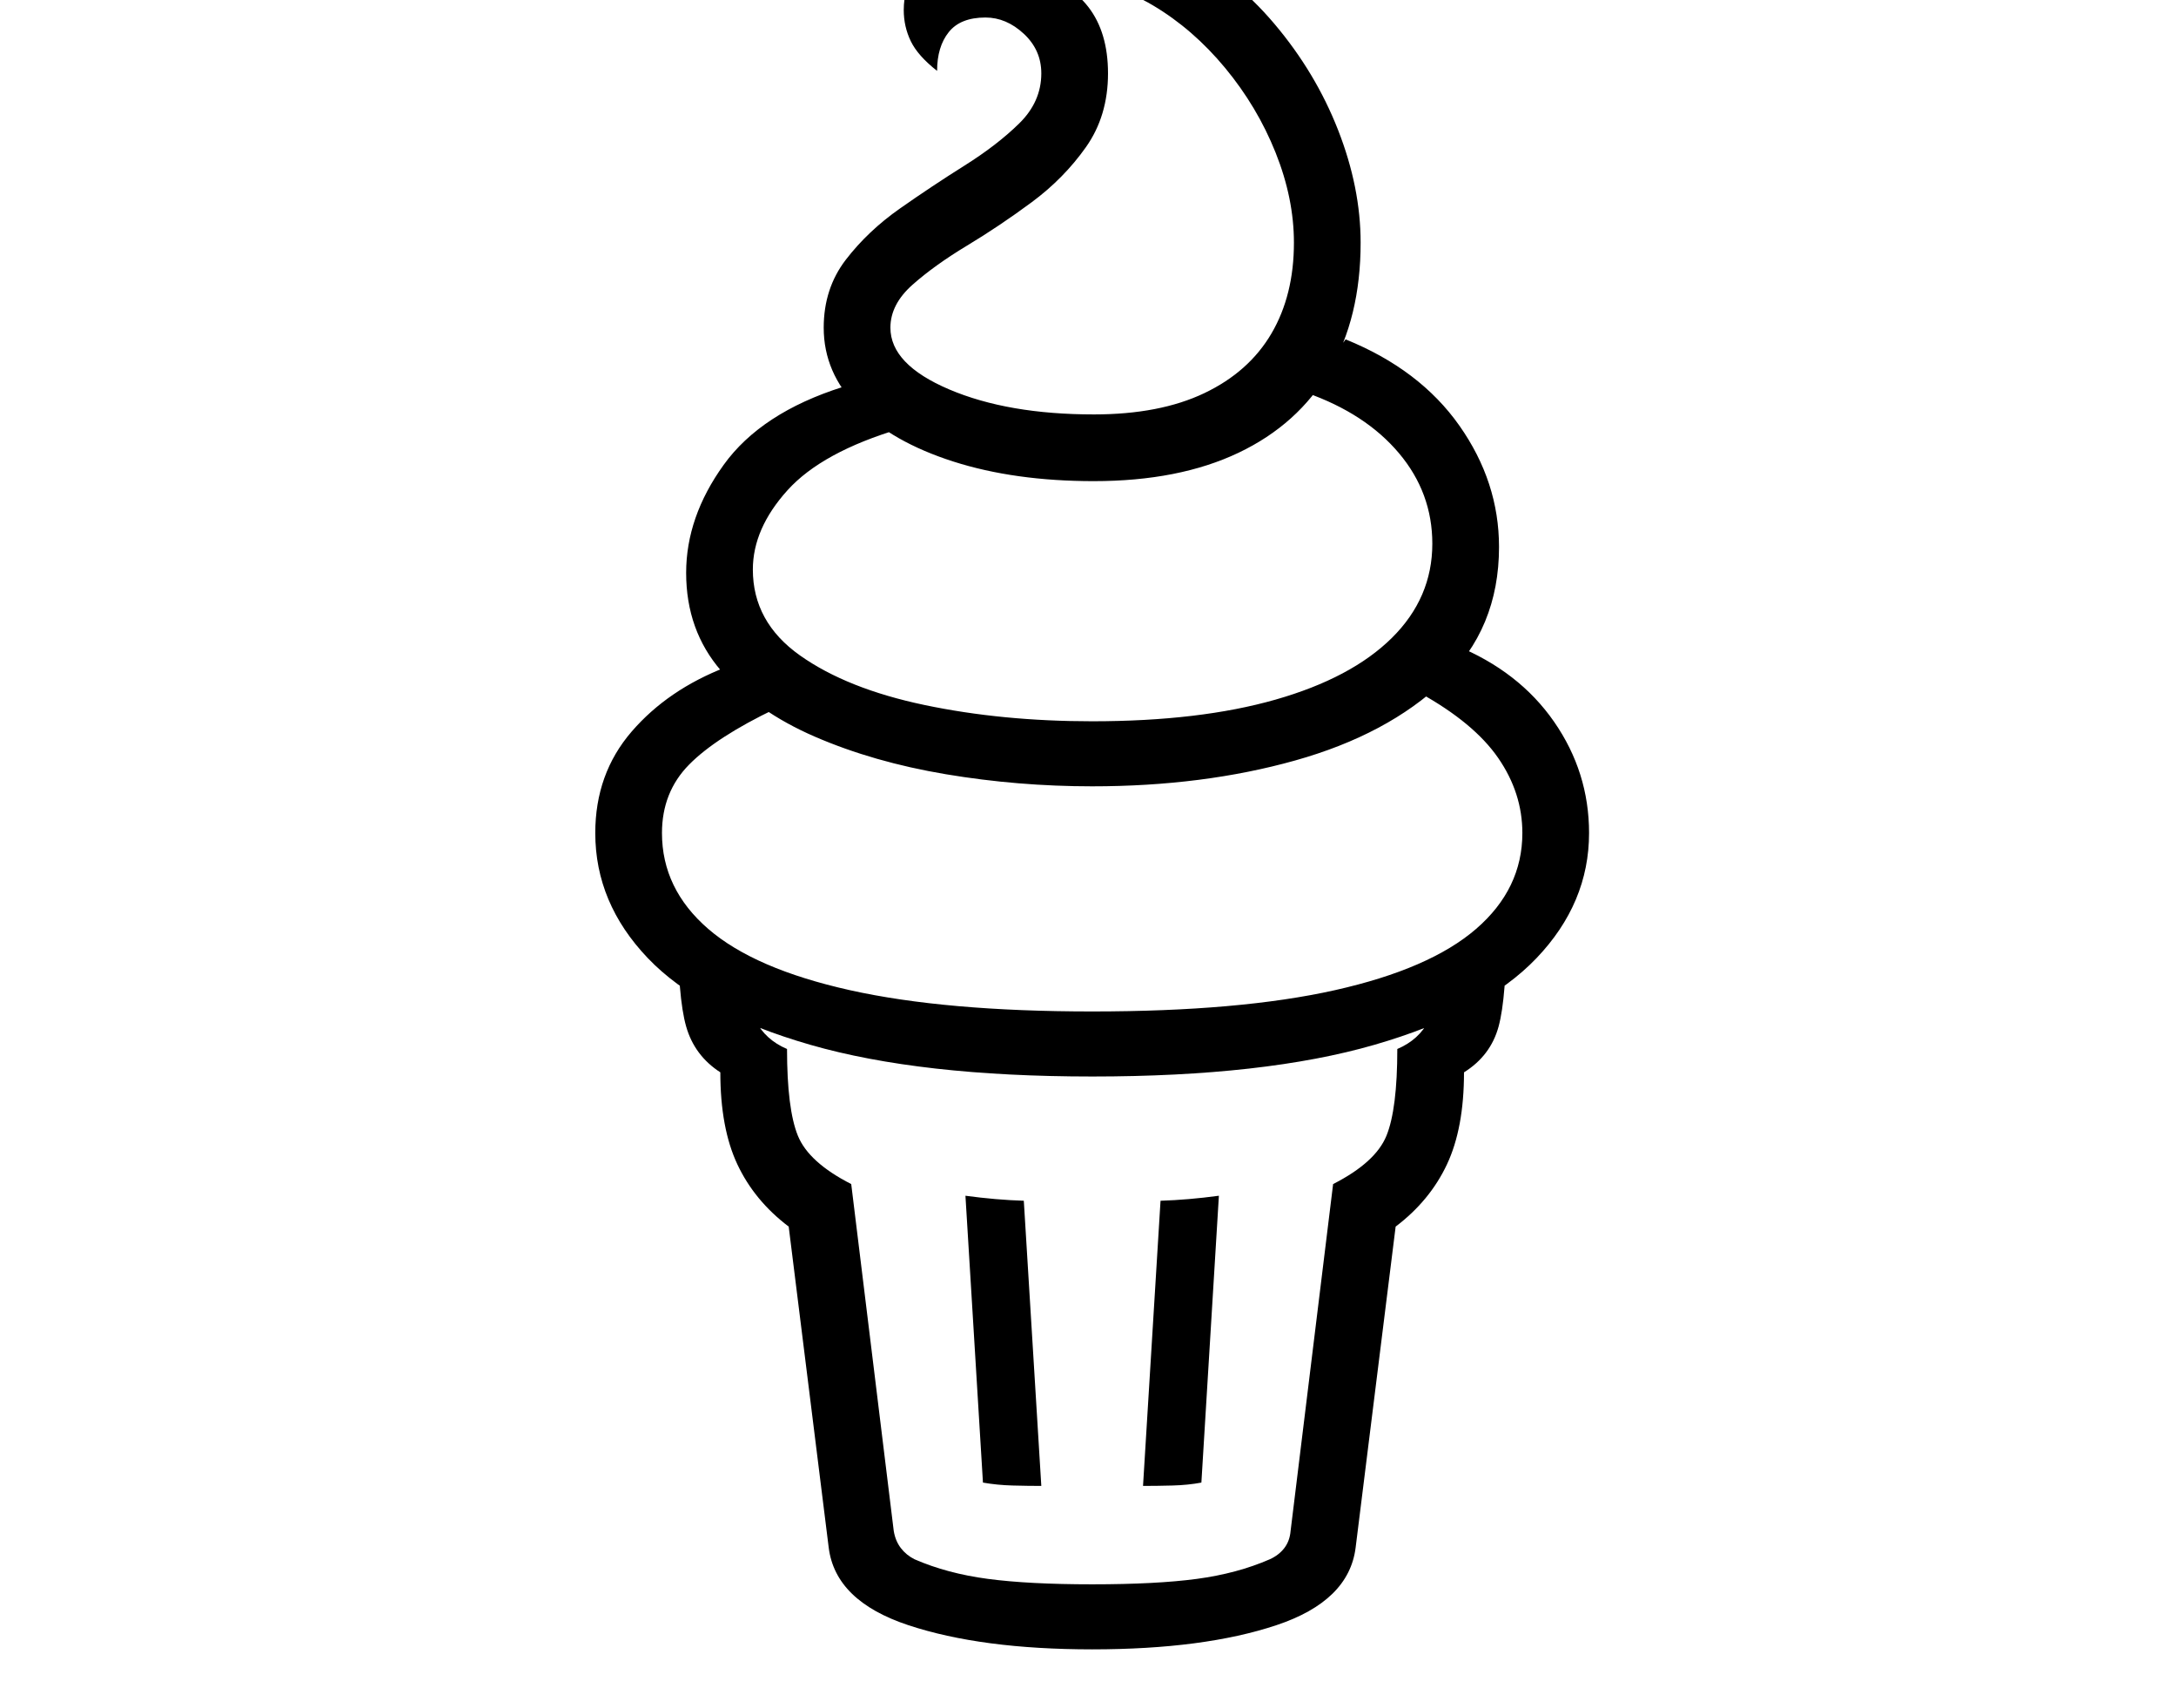 <svg xmlns="http://www.w3.org/2000/svg" viewBox="-10 0 2610 2048"><path d="M1300 1978q-133 0-220.5-29t-95.5-93l-48-385q-41-31-61.5-74.5T854 1286q-31-20-41-55t-10-121l81 48q0 42 12 65.5t38 34.5q0 72 13 104t64 58l51 416q2 12 8.5 20.5t16.5 13.5q39 17 88 23.5t125 6.5q77 0 125.5-6.5t87.5-23.5q11-5 17.5-13.5t7.5-20.5l51-416q51-26 64-58t13-104q26-11 38-34.5t12-65.5l81-48q0 86-9.5 121t-41.5 55q0 67-20.5 110.5T1664 1471l-48 385q-8 64-95 93t-221 29zm-61-196q-16 0-34.5-.5t-35.5-3.5l-21-344q37 5 70 6zm122 0 21-342q33-1 70-6l-21 344q-16 3-34.5 3.5t-35.5.5zm-61-491q-206 0-338-38t-195-104-63-150q0-71 43.5-121.5T861 800l59 50q-71 34-103.5 67T784 999q0 67 55.5 115t170 73.5T1300 1213q177 0 291-25.5t169.5-73.5 55.5-115q0-48-29-90t-94-78l43-57q76 31 118 91.5t42 133.5q0 84-63 150t-194.5 104-338.5 38zm0-348q-89 0-175.5-14.5t-157-45-112.5-79T813 687q0-67 45-129.5t143-93.5l69 50q-94 28-135.5 74T893 683q0 63 56.5 103t149.5 59.5 201 19.5q129 0 220-26t139.5-74 48.5-113q0-61-40-108.5T1557 471l47-64q89 36 136.5 103.5T1788 656q0 98-67 161.5T1543.5 912 1300 943zm2-366q-95 0-168.5-23.5t-114.5-65-41-95.5q0-47 26.5-81.5t65-61.5 77.5-51.5 65.5-50.5 26.5-60q0-28-21-47.5T1172 21q-30 0-44 17.5T1114 85q-23-18-31.5-35.5T1074 12q0-52 55-83t122-31q82 0 150 36t117.5 94.5T1595 156t27 135q0 90-37.5 154t-109 98-173.5 34zm0-80q79 0 132.5-25.5T1515 400t27-109q0-53-22-108t-60.5-101.5-86.5-75T1272-22q-10 0-21.5 1.5T1231-17l-1-11q42 6 65.5 36.5T1319 88q0 51-26.5 88.5t-65 66-77.5 52-65.5 47T1058 393q0 44 70.5 74t173.5 30z"/></svg>